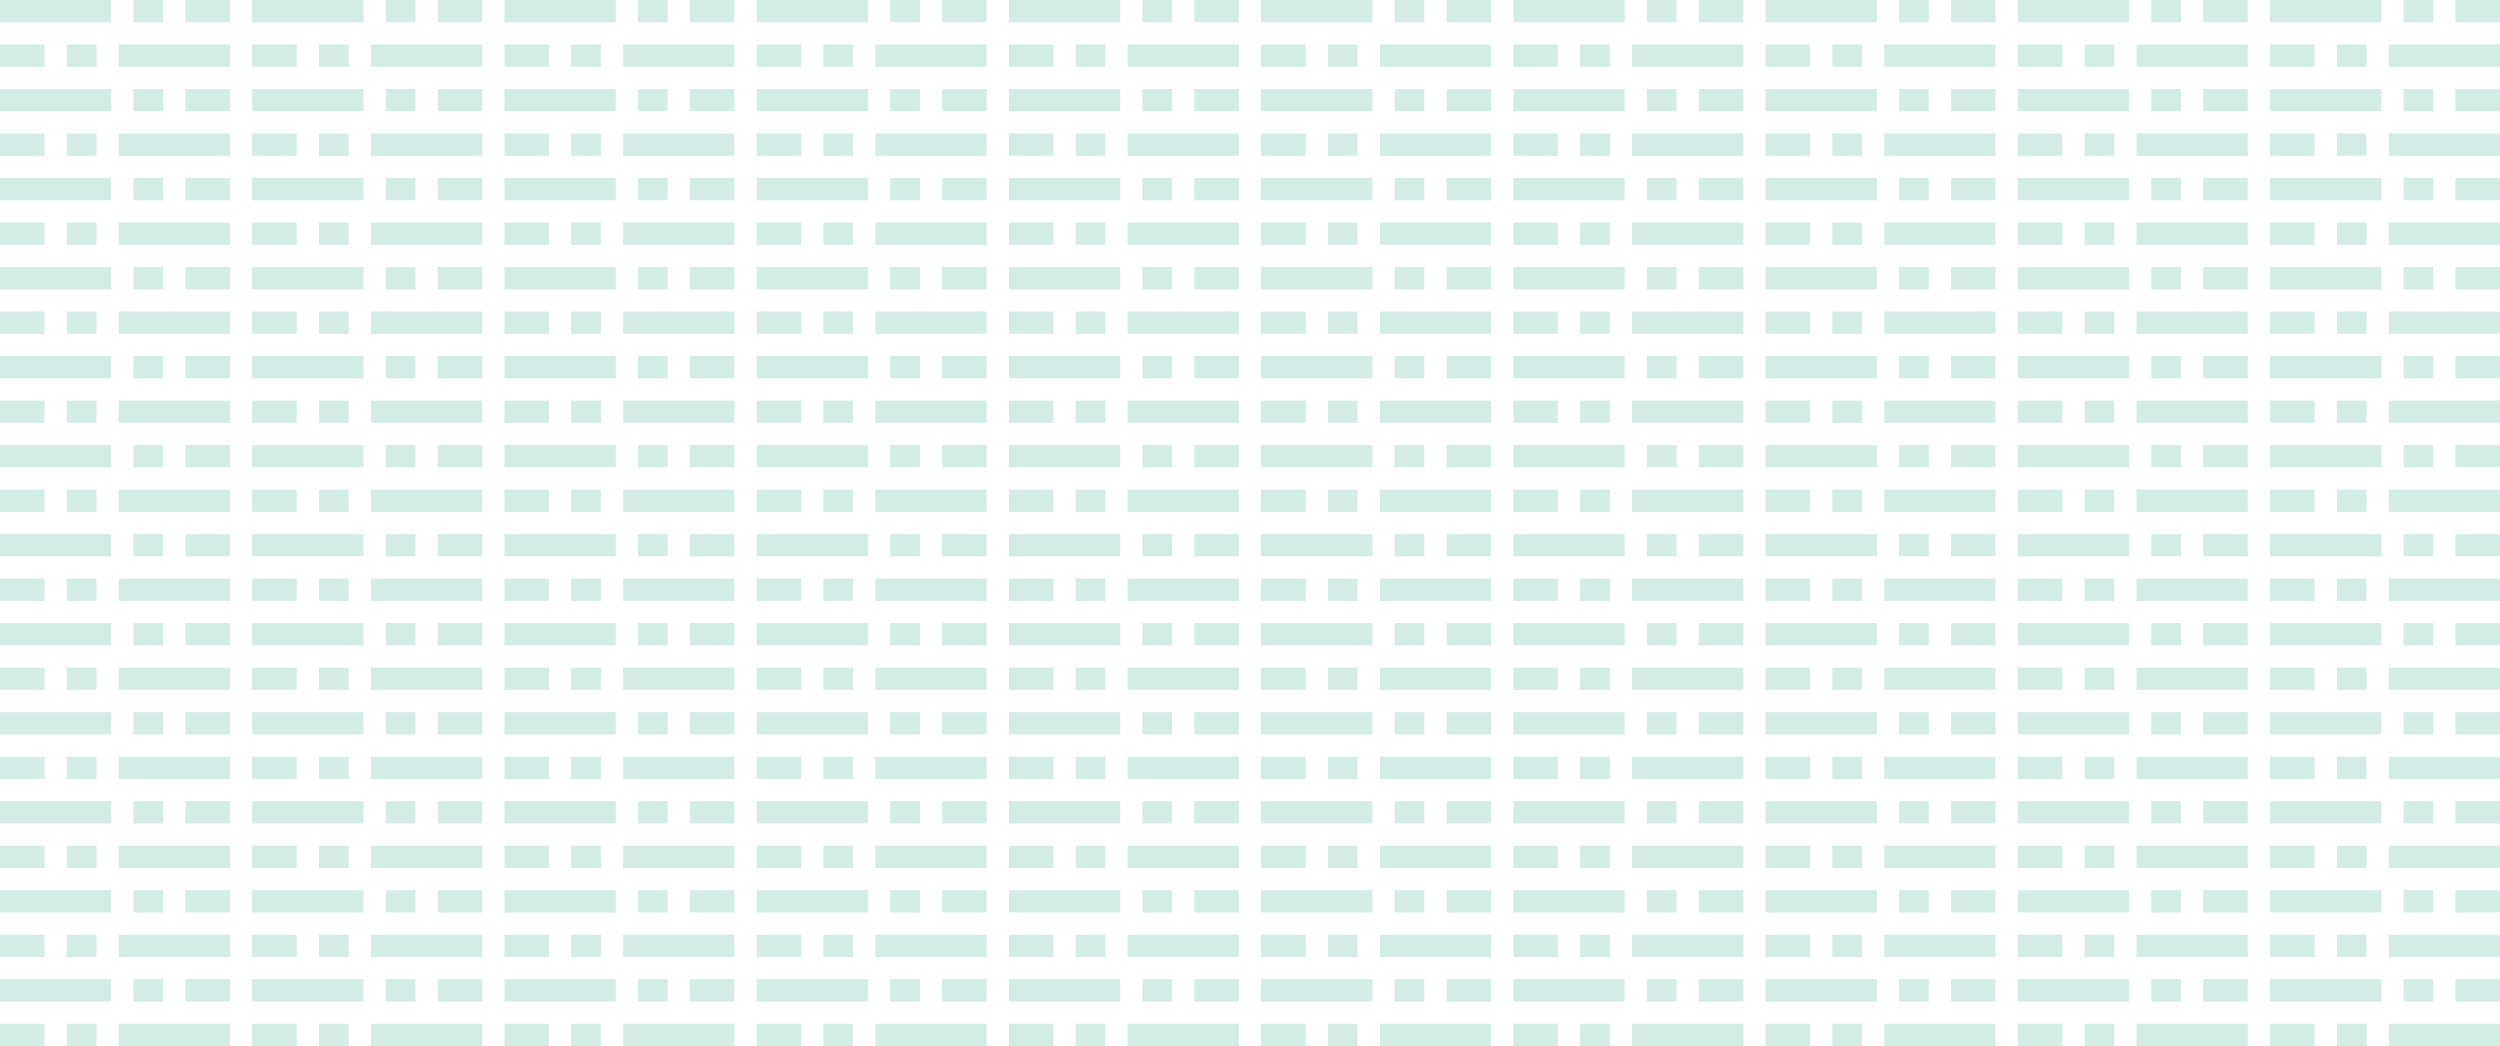 <svg width="674" height="282" viewBox="0 0 674 282" fill="none" xmlns="http://www.w3.org/2000/svg">
<rect width="30" height="6" fill="#23A384" fill-opacity="0.2"/>
<rect x="68" width="30" height="6" fill="#23A384" fill-opacity="0.2"/>
<rect x="136" width="30" height="6" fill="#23A384" fill-opacity="0.2"/>
<rect x="204" width="30" height="6" fill="#23A384" fill-opacity="0.2"/>
<rect x="272" width="30" height="6" fill="#23A384" fill-opacity="0.2"/>
<rect x="340" width="30" height="6" fill="#23A384" fill-opacity="0.2"/>
<rect x="408" width="30" height="6" fill="#23A384" fill-opacity="0.2"/>
<rect x="476" width="30" height="6" fill="#23A384" fill-opacity="0.2"/>
<rect x="544" width="30" height="6" fill="#23A384" fill-opacity="0.2"/>
<rect x="612" width="30" height="6" fill="#23A384" fill-opacity="0.2"/>
<rect x="36" width="8" height="6" fill="#23A384" fill-opacity="0.2"/>
<rect x="104" width="8" height="6" fill="#23A384" fill-opacity="0.2"/>
<rect x="172" width="8" height="6" fill="#23A384" fill-opacity="0.2"/>
<rect x="240" width="8" height="6" fill="#23A384" fill-opacity="0.2"/>
<rect x="308" width="8" height="6" fill="#23A384" fill-opacity="0.2"/>
<rect x="376" width="8" height="6" fill="#23A384" fill-opacity="0.2"/>
<rect x="444" width="8" height="6" fill="#23A384" fill-opacity="0.2"/>
<rect x="512" width="8" height="6" fill="#23A384" fill-opacity="0.2"/>
<rect x="580" width="8" height="6" fill="#23A384" fill-opacity="0.2"/>
<rect x="648" width="8" height="6" fill="#23A384" fill-opacity="0.2"/>
<rect x="50" width="12" height="6" fill="#23A384" fill-opacity="0.2"/>
<rect x="118" width="12" height="6" fill="#23A384" fill-opacity="0.2"/>
<rect x="186" width="12" height="6" fill="#23A384" fill-opacity="0.2"/>
<rect x="254" width="12" height="6" fill="#23A384" fill-opacity="0.2"/>
<rect x="322" width="12" height="6" fill="#23A384" fill-opacity="0.2"/>
<rect x="390" width="12" height="6" fill="#23A384" fill-opacity="0.2"/>
<rect x="458" width="12" height="6" fill="#23A384" fill-opacity="0.2"/>
<rect x="526" width="12" height="6" fill="#23A384" fill-opacity="0.2"/>
<rect x="594" width="12" height="6" fill="#23A384" fill-opacity="0.2"/>
<rect x="662" width="12" height="6" fill="#23A384" fill-opacity="0.2"/>
<rect y="24" width="30" height="6" fill="#23A384" fill-opacity="0.2"/>
<rect x="68" y="24" width="30" height="6" fill="#23A384" fill-opacity="0.2"/>
<rect x="136" y="24" width="30" height="6" fill="#23A384" fill-opacity="0.2"/>
<rect x="204" y="24" width="30" height="6" fill="#23A384" fill-opacity="0.2"/>
<rect x="272" y="24" width="30" height="6" fill="#23A384" fill-opacity="0.2"/>
<rect x="340" y="24" width="30" height="6" fill="#23A384" fill-opacity="0.2"/>
<rect x="408" y="24" width="30" height="6" fill="#23A384" fill-opacity="0.2"/>
<rect x="476" y="24" width="30" height="6" fill="#23A384" fill-opacity="0.2"/>
<rect x="544" y="24" width="30" height="6" fill="#23A384" fill-opacity="0.2"/>
<rect x="612" y="24" width="30" height="6" fill="#23A384" fill-opacity="0.2"/>
<rect x="36" y="24" width="8" height="6" fill="#23A384" fill-opacity="0.2"/>
<rect x="104" y="24" width="8" height="6" fill="#23A384" fill-opacity="0.2"/>
<rect x="172" y="24" width="8" height="6" fill="#23A384" fill-opacity="0.2"/>
<rect x="240" y="24" width="8" height="6" fill="#23A384" fill-opacity="0.2"/>
<rect x="308" y="24" width="8" height="6" fill="#23A384" fill-opacity="0.2"/>
<rect x="376" y="24" width="8" height="6" fill="#23A384" fill-opacity="0.2"/>
<rect x="444" y="24" width="8" height="6" fill="#23A384" fill-opacity="0.2"/>
<rect x="512" y="24" width="8" height="6" fill="#23A384" fill-opacity="0.2"/>
<rect x="580" y="24" width="8" height="6" fill="#23A384" fill-opacity="0.2"/>
<rect x="648" y="24" width="8" height="6" fill="#23A384" fill-opacity="0.2"/>
<rect x="50" y="24" width="12" height="6" fill="#23A384" fill-opacity="0.2"/>
<rect x="118" y="24" width="12" height="6" fill="#23A384" fill-opacity="0.2"/>
<rect x="186" y="24" width="12" height="6" fill="#23A384" fill-opacity="0.2"/>
<rect x="254" y="24" width="12" height="6" fill="#23A384" fill-opacity="0.2"/>
<rect x="322" y="24" width="12" height="6" fill="#23A384" fill-opacity="0.2"/>
<rect x="390" y="24" width="12" height="6" fill="#23A384" fill-opacity="0.2"/>
<rect x="458" y="24" width="12" height="6" fill="#23A384" fill-opacity="0.2"/>
<rect x="526" y="24" width="12" height="6" fill="#23A384" fill-opacity="0.2"/>
<rect x="594" y="24" width="12" height="6" fill="#23A384" fill-opacity="0.2"/>
<rect x="662" y="24" width="12" height="6" fill="#23A384" fill-opacity="0.2"/>
<rect y="48" width="30" height="6" fill="#23A384" fill-opacity="0.2"/>
<rect x="68" y="48" width="30" height="6" fill="#23A384" fill-opacity="0.2"/>
<rect x="136" y="48" width="30" height="6" fill="#23A384" fill-opacity="0.2"/>
<rect x="204" y="48" width="30" height="6" fill="#23A384" fill-opacity="0.2"/>
<rect x="272" y="48" width="30" height="6" fill="#23A384" fill-opacity="0.2"/>
<rect x="340" y="48" width="30" height="6" fill="#23A384" fill-opacity="0.2"/>
<rect x="408" y="48" width="30" height="6" fill="#23A384" fill-opacity="0.2"/>
<rect x="476" y="48" width="30" height="6" fill="#23A384" fill-opacity="0.2"/>
<rect x="544" y="48" width="30" height="6" fill="#23A384" fill-opacity="0.2"/>
<rect x="612" y="48" width="30" height="6" fill="#23A384" fill-opacity="0.2"/>
<rect x="36" y="48" width="8" height="6" fill="#23A384" fill-opacity="0.2"/>
<rect x="104" y="48" width="8" height="6" fill="#23A384" fill-opacity="0.2"/>
<rect x="172" y="48" width="8" height="6" fill="#23A384" fill-opacity="0.2"/>
<rect x="240" y="48" width="8" height="6" fill="#23A384" fill-opacity="0.2"/>
<rect x="308" y="48" width="8" height="6" fill="#23A384" fill-opacity="0.2"/>
<rect x="376" y="48" width="8" height="6" fill="#23A384" fill-opacity="0.2"/>
<rect x="444" y="48" width="8" height="6" fill="#23A384" fill-opacity="0.2"/>
<rect x="512" y="48" width="8" height="6" fill="#23A384" fill-opacity="0.2"/>
<rect x="580" y="48" width="8" height="6" fill="#23A384" fill-opacity="0.2"/>
<rect x="648" y="48" width="8" height="6" fill="#23A384" fill-opacity="0.2"/>
<rect x="50" y="48" width="12" height="6" fill="#23A384" fill-opacity="0.2"/>
<rect x="118" y="48" width="12" height="6" fill="#23A384" fill-opacity="0.2"/>
<rect x="186" y="48" width="12" height="6" fill="#23A384" fill-opacity="0.2"/>
<rect x="254" y="48" width="12" height="6" fill="#23A384" fill-opacity="0.2"/>
<rect x="322" y="48" width="12" height="6" fill="#23A384" fill-opacity="0.2"/>
<rect x="390" y="48" width="12" height="6" fill="#23A384" fill-opacity="0.2"/>
<rect x="458" y="48" width="12" height="6" fill="#23A384" fill-opacity="0.2"/>
<rect x="526" y="48" width="12" height="6" fill="#23A384" fill-opacity="0.2"/>
<rect x="594" y="48" width="12" height="6" fill="#23A384" fill-opacity="0.2"/>
<rect x="662" y="48" width="12" height="6" fill="#23A384" fill-opacity="0.2"/>
<rect y="72" width="30" height="6" fill="#23A384" fill-opacity="0.2"/>
<rect x="68" y="72" width="30" height="6" fill="#23A384" fill-opacity="0.2"/>
<rect x="136" y="72" width="30" height="6" fill="#23A384" fill-opacity="0.2"/>
<rect x="204" y="72" width="30" height="6" fill="#23A384" fill-opacity="0.2"/>
<rect x="272" y="72" width="30" height="6" fill="#23A384" fill-opacity="0.2"/>
<rect x="340" y="72" width="30" height="6" fill="#23A384" fill-opacity="0.2"/>
<rect x="408" y="72" width="30" height="6" fill="#23A384" fill-opacity="0.2"/>
<rect x="476" y="72" width="30" height="6" fill="#23A384" fill-opacity="0.2"/>
<rect x="544" y="72" width="30" height="6" fill="#23A384" fill-opacity="0.2"/>
<rect x="612" y="72" width="30" height="6" fill="#23A384" fill-opacity="0.2"/>
<rect x="36" y="72" width="8" height="6" fill="#23A384" fill-opacity="0.2"/>
<rect x="104" y="72" width="8" height="6" fill="#23A384" fill-opacity="0.2"/>
<rect x="172" y="72" width="8" height="6" fill="#23A384" fill-opacity="0.2"/>
<rect x="240" y="72" width="8" height="6" fill="#23A384" fill-opacity="0.2"/>
<rect x="308" y="72" width="8" height="6" fill="#23A384" fill-opacity="0.2"/>
<rect x="376" y="72" width="8" height="6" fill="#23A384" fill-opacity="0.2"/>
<rect x="444" y="72" width="8" height="6" fill="#23A384" fill-opacity="0.2"/>
<rect x="512" y="72" width="8" height="6" fill="#23A384" fill-opacity="0.2"/>
<rect x="580" y="72" width="8" height="6" fill="#23A384" fill-opacity="0.2"/>
<rect x="648" y="72" width="8" height="6" fill="#23A384" fill-opacity="0.2"/>
<rect x="50" y="72" width="12" height="6" fill="#23A384" fill-opacity="0.2"/>
<rect x="118" y="72" width="12" height="6" fill="#23A384" fill-opacity="0.2"/>
<rect x="186" y="72" width="12" height="6" fill="#23A384" fill-opacity="0.2"/>
<rect x="254" y="72" width="12" height="6" fill="#23A384" fill-opacity="0.2"/>
<rect x="322" y="72" width="12" height="6" fill="#23A384" fill-opacity="0.2"/>
<rect x="390" y="72" width="12" height="6" fill="#23A384" fill-opacity="0.2"/>
<rect x="458" y="72" width="12" height="6" fill="#23A384" fill-opacity="0.2"/>
<rect x="526" y="72" width="12" height="6" fill="#23A384" fill-opacity="0.2"/>
<rect x="594" y="72" width="12" height="6" fill="#23A384" fill-opacity="0.2"/>
<rect x="662" y="72" width="12" height="6" fill="#23A384" fill-opacity="0.2"/>
<rect y="96" width="30" height="6" fill="#23A384" fill-opacity="0.2"/>
<rect x="68" y="96" width="30" height="6" fill="#23A384" fill-opacity="0.2"/>
<rect x="136" y="96" width="30" height="6" fill="#23A384" fill-opacity="0.2"/>
<rect x="204" y="96" width="30" height="6" fill="#23A384" fill-opacity="0.2"/>
<rect x="272" y="96" width="30" height="6" fill="#23A384" fill-opacity="0.2"/>
<rect x="340" y="96" width="30" height="6" fill="#23A384" fill-opacity="0.2"/>
<rect x="408" y="96" width="30" height="6" fill="#23A384" fill-opacity="0.2"/>
<rect x="476" y="96" width="30" height="6" fill="#23A384" fill-opacity="0.2"/>
<rect x="544" y="96" width="30" height="6" fill="#23A384" fill-opacity="0.2"/>
<rect x="612" y="96" width="30" height="6" fill="#23A384" fill-opacity="0.2"/>
<rect x="36" y="96" width="8" height="6" fill="#23A384" fill-opacity="0.2"/>
<rect x="104" y="96" width="8" height="6" fill="#23A384" fill-opacity="0.2"/>
<rect x="172" y="96" width="8" height="6" fill="#23A384" fill-opacity="0.2"/>
<rect x="240" y="96" width="8" height="6" fill="#23A384" fill-opacity="0.2"/>
<rect x="308" y="96" width="8" height="6" fill="#23A384" fill-opacity="0.2"/>
<rect x="376" y="96" width="8" height="6" fill="#23A384" fill-opacity="0.2"/>
<rect x="444" y="96" width="8" height="6" fill="#23A384" fill-opacity="0.2"/>
<rect x="512" y="96" width="8" height="6" fill="#23A384" fill-opacity="0.2"/>
<rect x="580" y="96" width="8" height="6" fill="#23A384" fill-opacity="0.2"/>
<rect x="648" y="96" width="8" height="6" fill="#23A384" fill-opacity="0.2"/>
<rect x="50" y="96" width="12" height="6" fill="#23A384" fill-opacity="0.2"/>
<rect x="118" y="96" width="12" height="6" fill="#23A384" fill-opacity="0.2"/>
<rect x="186" y="96" width="12" height="6" fill="#23A384" fill-opacity="0.2"/>
<rect x="254" y="96" width="12" height="6" fill="#23A384" fill-opacity="0.2"/>
<rect x="322" y="96" width="12" height="6" fill="#23A384" fill-opacity="0.2"/>
<rect x="390" y="96" width="12" height="6" fill="#23A384" fill-opacity="0.2"/>
<rect x="458" y="96" width="12" height="6" fill="#23A384" fill-opacity="0.2"/>
<rect x="526" y="96" width="12" height="6" fill="#23A384" fill-opacity="0.2"/>
<rect x="594" y="96" width="12" height="6" fill="#23A384" fill-opacity="0.2"/>
<rect x="662" y="96" width="12" height="6" fill="#23A384" fill-opacity="0.2"/>
<rect y="120" width="30" height="6" fill="#23A384" fill-opacity="0.2"/>
<rect x="68" y="120" width="30" height="6" fill="#23A384" fill-opacity="0.2"/>
<rect x="136" y="120" width="30" height="6" fill="#23A384" fill-opacity="0.2"/>
<rect x="204" y="120" width="30" height="6" fill="#23A384" fill-opacity="0.2"/>
<rect x="272" y="120" width="30" height="6" fill="#23A384" fill-opacity="0.2"/>
<rect x="340" y="120" width="30" height="6" fill="#23A384" fill-opacity="0.2"/>
<rect x="408" y="120" width="30" height="6" fill="#23A384" fill-opacity="0.2"/>
<rect x="476" y="120" width="30" height="6" fill="#23A384" fill-opacity="0.2"/>
<rect x="544" y="120" width="30" height="6" fill="#23A384" fill-opacity="0.2"/>
<rect x="612" y="120" width="30" height="6" fill="#23A384" fill-opacity="0.2"/>
<rect x="36" y="120" width="8" height="6" fill="#23A384" fill-opacity="0.2"/>
<rect x="104" y="120" width="8" height="6" fill="#23A384" fill-opacity="0.2"/>
<rect x="172" y="120" width="8" height="6" fill="#23A384" fill-opacity="0.2"/>
<rect x="240" y="120" width="8" height="6" fill="#23A384" fill-opacity="0.2"/>
<rect x="308" y="120" width="8" height="6" fill="#23A384" fill-opacity="0.2"/>
<rect x="376" y="120" width="8" height="6" fill="#23A384" fill-opacity="0.2"/>
<rect x="444" y="120" width="8" height="6" fill="#23A384" fill-opacity="0.2"/>
<rect x="512" y="120" width="8" height="6" fill="#23A384" fill-opacity="0.2"/>
<rect x="580" y="120" width="8" height="6" fill="#23A384" fill-opacity="0.2"/>
<rect x="648" y="120" width="8" height="6" fill="#23A384" fill-opacity="0.2"/>
<rect x="50" y="120" width="12" height="6" fill="#23A384" fill-opacity="0.2"/>
<rect x="118" y="120" width="12" height="6" fill="#23A384" fill-opacity="0.2"/>
<rect x="186" y="120" width="12" height="6" fill="#23A384" fill-opacity="0.2"/>
<rect x="254" y="120" width="12" height="6" fill="#23A384" fill-opacity="0.2"/>
<rect x="322" y="120" width="12" height="6" fill="#23A384" fill-opacity="0.2"/>
<rect x="390" y="120" width="12" height="6" fill="#23A384" fill-opacity="0.2"/>
<rect x="458" y="120" width="12" height="6" fill="#23A384" fill-opacity="0.2"/>
<rect x="526" y="120" width="12" height="6" fill="#23A384" fill-opacity="0.2"/>
<rect x="594" y="120" width="12" height="6" fill="#23A384" fill-opacity="0.2"/>
<rect x="662" y="120" width="12" height="6" fill="#23A384" fill-opacity="0.2"/>
<rect y="144" width="30" height="6" fill="#23A384" fill-opacity="0.2"/>
<rect x="68" y="144" width="30" height="6" fill="#23A384" fill-opacity="0.2"/>
<rect x="136" y="144" width="30" height="6" fill="#23A384" fill-opacity="0.2"/>
<rect x="204" y="144" width="30" height="6" fill="#23A384" fill-opacity="0.2"/>
<rect x="272" y="144" width="30" height="6" fill="#23A384" fill-opacity="0.2"/>
<rect x="340" y="144" width="30" height="6" fill="#23A384" fill-opacity="0.2"/>
<rect x="408" y="144" width="30" height="6" fill="#23A384" fill-opacity="0.2"/>
<rect x="476" y="144" width="30" height="6" fill="#23A384" fill-opacity="0.2"/>
<rect x="544" y="144" width="30" height="6" fill="#23A384" fill-opacity="0.2"/>
<rect x="612" y="144" width="30" height="6" fill="#23A384" fill-opacity="0.2"/>
<rect x="36" y="144" width="8" height="6" fill="#23A384" fill-opacity="0.2"/>
<rect x="104" y="144" width="8" height="6" fill="#23A384" fill-opacity="0.2"/>
<rect x="172" y="144" width="8" height="6" fill="#23A384" fill-opacity="0.2"/>
<rect x="240" y="144" width="8" height="6" fill="#23A384" fill-opacity="0.2"/>
<rect x="308" y="144" width="8" height="6" fill="#23A384" fill-opacity="0.2"/>
<rect x="376" y="144" width="8" height="6" fill="#23A384" fill-opacity="0.2"/>
<rect x="444" y="144" width="8" height="6" fill="#23A384" fill-opacity="0.2"/>
<rect x="512" y="144" width="8" height="6" fill="#23A384" fill-opacity="0.2"/>
<rect x="580" y="144" width="8" height="6" fill="#23A384" fill-opacity="0.2"/>
<rect x="648" y="144" width="8" height="6" fill="#23A384" fill-opacity="0.2"/>
<rect x="50" y="144" width="12" height="6" fill="#23A384" fill-opacity="0.2"/>
<rect x="118" y="144" width="12" height="6" fill="#23A384" fill-opacity="0.2"/>
<rect x="186" y="144" width="12" height="6" fill="#23A384" fill-opacity="0.2"/>
<rect x="254" y="144" width="12" height="6" fill="#23A384" fill-opacity="0.2"/>
<rect x="322" y="144" width="12" height="6" fill="#23A384" fill-opacity="0.2"/>
<rect x="390" y="144" width="12" height="6" fill="#23A384" fill-opacity="0.2"/>
<rect x="458" y="144" width="12" height="6" fill="#23A384" fill-opacity="0.2"/>
<rect x="526" y="144" width="12" height="6" fill="#23A384" fill-opacity="0.2"/>
<rect x="594" y="144" width="12" height="6" fill="#23A384" fill-opacity="0.2"/>
<rect x="662" y="144" width="12" height="6" fill="#23A384" fill-opacity="0.2"/>
<rect y="168" width="30" height="6" fill="#23A384" fill-opacity="0.2"/>
<rect x="68" y="168" width="30" height="6" fill="#23A384" fill-opacity="0.2"/>
<rect x="136" y="168" width="30" height="6" fill="#23A384" fill-opacity="0.2"/>
<rect x="204" y="168" width="30" height="6" fill="#23A384" fill-opacity="0.2"/>
<rect x="272" y="168" width="30" height="6" fill="#23A384" fill-opacity="0.2"/>
<rect x="340" y="168" width="30" height="6" fill="#23A384" fill-opacity="0.2"/>
<rect x="408" y="168" width="30" height="6" fill="#23A384" fill-opacity="0.2"/>
<rect x="476" y="168" width="30" height="6" fill="#23A384" fill-opacity="0.2"/>
<rect x="544" y="168" width="30" height="6" fill="#23A384" fill-opacity="0.2"/>
<rect x="612" y="168" width="30" height="6" fill="#23A384" fill-opacity="0.2"/>
<rect x="36" y="168" width="8" height="6" fill="#23A384" fill-opacity="0.2"/>
<rect x="104" y="168" width="8" height="6" fill="#23A384" fill-opacity="0.2"/>
<rect x="172" y="168" width="8" height="6" fill="#23A384" fill-opacity="0.2"/>
<rect x="240" y="168" width="8" height="6" fill="#23A384" fill-opacity="0.2"/>
<rect x="308" y="168" width="8" height="6" fill="#23A384" fill-opacity="0.2"/>
<rect x="376" y="168" width="8" height="6" fill="#23A384" fill-opacity="0.2"/>
<rect x="444" y="168" width="8" height="6" fill="#23A384" fill-opacity="0.2"/>
<rect x="512" y="168" width="8" height="6" fill="#23A384" fill-opacity="0.2"/>
<rect x="580" y="168" width="8" height="6" fill="#23A384" fill-opacity="0.2"/>
<rect x="648" y="168" width="8" height="6" fill="#23A384" fill-opacity="0.2"/>
<rect x="50" y="168" width="12" height="6" fill="#23A384" fill-opacity="0.2"/>
<rect x="118" y="168" width="12" height="6" fill="#23A384" fill-opacity="0.2"/>
<rect x="186" y="168" width="12" height="6" fill="#23A384" fill-opacity="0.2"/>
<rect x="254" y="168" width="12" height="6" fill="#23A384" fill-opacity="0.2"/>
<rect x="322" y="168" width="12" height="6" fill="#23A384" fill-opacity="0.2"/>
<rect x="390" y="168" width="12" height="6" fill="#23A384" fill-opacity="0.2"/>
<rect x="458" y="168" width="12" height="6" fill="#23A384" fill-opacity="0.2"/>
<rect x="526" y="168" width="12" height="6" fill="#23A384" fill-opacity="0.2"/>
<rect x="594" y="168" width="12" height="6" fill="#23A384" fill-opacity="0.2"/>
<rect x="662" y="168" width="12" height="6" fill="#23A384" fill-opacity="0.2"/>
<rect y="192" width="30" height="6" fill="#23A384" fill-opacity="0.2"/>
<rect x="68" y="192" width="30" height="6" fill="#23A384" fill-opacity="0.2"/>
<rect x="136" y="192" width="30" height="6" fill="#23A384" fill-opacity="0.2"/>
<rect x="204" y="192" width="30" height="6" fill="#23A384" fill-opacity="0.2"/>
<rect x="272" y="192" width="30" height="6" fill="#23A384" fill-opacity="0.2"/>
<rect x="340" y="192" width="30" height="6" fill="#23A384" fill-opacity="0.2"/>
<rect x="408" y="192" width="30" height="6" fill="#23A384" fill-opacity="0.2"/>
<rect x="476" y="192" width="30" height="6" fill="#23A384" fill-opacity="0.2"/>
<rect x="544" y="192" width="30" height="6" fill="#23A384" fill-opacity="0.2"/>
<rect x="612" y="192" width="30" height="6" fill="#23A384" fill-opacity="0.2"/>
<rect x="36" y="192" width="8" height="6" fill="#23A384" fill-opacity="0.2"/>
<rect x="104" y="192" width="8" height="6" fill="#23A384" fill-opacity="0.2"/>
<rect x="172" y="192" width="8" height="6" fill="#23A384" fill-opacity="0.2"/>
<rect x="240" y="192" width="8" height="6" fill="#23A384" fill-opacity="0.2"/>
<rect x="308" y="192" width="8" height="6" fill="#23A384" fill-opacity="0.2"/>
<rect x="376" y="192" width="8" height="6" fill="#23A384" fill-opacity="0.2"/>
<rect x="444" y="192" width="8" height="6" fill="#23A384" fill-opacity="0.2"/>
<rect x="512" y="192" width="8" height="6" fill="#23A384" fill-opacity="0.2"/>
<rect x="580" y="192" width="8" height="6" fill="#23A384" fill-opacity="0.2"/>
<rect x="648" y="192" width="8" height="6" fill="#23A384" fill-opacity="0.2"/>
<rect x="50" y="192" width="12" height="6" fill="#23A384" fill-opacity="0.2"/>
<rect x="118" y="192" width="12" height="6" fill="#23A384" fill-opacity="0.2"/>
<rect x="186" y="192" width="12" height="6" fill="#23A384" fill-opacity="0.2"/>
<rect x="254" y="192" width="12" height="6" fill="#23A384" fill-opacity="0.2"/>
<rect x="322" y="192" width="12" height="6" fill="#23A384" fill-opacity="0.2"/>
<rect x="390" y="192" width="12" height="6" fill="#23A384" fill-opacity="0.2"/>
<rect x="458" y="192" width="12" height="6" fill="#23A384" fill-opacity="0.2"/>
<rect x="526" y="192" width="12" height="6" fill="#23A384" fill-opacity="0.2"/>
<rect x="594" y="192" width="12" height="6" fill="#23A384" fill-opacity="0.2"/>
<rect x="662" y="192" width="12" height="6" fill="#23A384" fill-opacity="0.2"/>
<rect y="216" width="30" height="6" fill="#23A384" fill-opacity="0.2"/>
<rect x="68" y="216" width="30" height="6" fill="#23A384" fill-opacity="0.2"/>
<rect x="136" y="216" width="30" height="6" fill="#23A384" fill-opacity="0.2"/>
<rect x="204" y="216" width="30" height="6" fill="#23A384" fill-opacity="0.2"/>
<rect x="272" y="216" width="30" height="6" fill="#23A384" fill-opacity="0.2"/>
<rect x="340" y="216" width="30" height="6" fill="#23A384" fill-opacity="0.2"/>
<rect x="408" y="216" width="30" height="6" fill="#23A384" fill-opacity="0.2"/>
<rect x="476" y="216" width="30" height="6" fill="#23A384" fill-opacity="0.2"/>
<rect x="544" y="216" width="30" height="6" fill="#23A384" fill-opacity="0.2"/>
<rect x="612" y="216" width="30" height="6" fill="#23A384" fill-opacity="0.2"/>
<rect x="36" y="216" width="8" height="6" fill="#23A384" fill-opacity="0.2"/>
<rect x="104" y="216" width="8" height="6" fill="#23A384" fill-opacity="0.2"/>
<rect x="172" y="216" width="8" height="6" fill="#23A384" fill-opacity="0.2"/>
<rect x="240" y="216" width="8" height="6" fill="#23A384" fill-opacity="0.2"/>
<rect x="308" y="216" width="8" height="6" fill="#23A384" fill-opacity="0.2"/>
<rect x="376" y="216" width="8" height="6" fill="#23A384" fill-opacity="0.2"/>
<rect x="444" y="216" width="8" height="6" fill="#23A384" fill-opacity="0.2"/>
<rect x="512" y="216" width="8" height="6" fill="#23A384" fill-opacity="0.2"/>
<rect x="580" y="216" width="8" height="6" fill="#23A384" fill-opacity="0.2"/>
<rect x="648" y="216" width="8" height="6" fill="#23A384" fill-opacity="0.2"/>
<rect x="50" y="216" width="12" height="6" fill="#23A384" fill-opacity="0.2"/>
<rect x="118" y="216" width="12" height="6" fill="#23A384" fill-opacity="0.2"/>
<rect x="186" y="216" width="12" height="6" fill="#23A384" fill-opacity="0.2"/>
<rect x="254" y="216" width="12" height="6" fill="#23A384" fill-opacity="0.2"/>
<rect x="322" y="216" width="12" height="6" fill="#23A384" fill-opacity="0.2"/>
<rect x="390" y="216" width="12" height="6" fill="#23A384" fill-opacity="0.2"/>
<rect x="458" y="216" width="12" height="6" fill="#23A384" fill-opacity="0.2"/>
<rect x="526" y="216" width="12" height="6" fill="#23A384" fill-opacity="0.2"/>
<rect x="594" y="216" width="12" height="6" fill="#23A384" fill-opacity="0.2"/>
<rect x="662" y="216" width="12" height="6" fill="#23A384" fill-opacity="0.2"/>
<rect y="240" width="30" height="6" fill="#23A384" fill-opacity="0.2"/>
<rect x="68" y="240" width="30" height="6" fill="#23A384" fill-opacity="0.2"/>
<rect x="136" y="240" width="30" height="6" fill="#23A384" fill-opacity="0.2"/>
<rect x="204" y="240" width="30" height="6" fill="#23A384" fill-opacity="0.2"/>
<rect x="272" y="240" width="30" height="6" fill="#23A384" fill-opacity="0.2"/>
<rect x="340" y="240" width="30" height="6" fill="#23A384" fill-opacity="0.2"/>
<rect x="408" y="240" width="30" height="6" fill="#23A384" fill-opacity="0.2"/>
<rect x="476" y="240" width="30" height="6" fill="#23A384" fill-opacity="0.2"/>
<rect x="544" y="240" width="30" height="6" fill="#23A384" fill-opacity="0.2"/>
<rect x="612" y="240" width="30" height="6" fill="#23A384" fill-opacity="0.2"/>
<rect x="36" y="240" width="8" height="6" fill="#23A384" fill-opacity="0.2"/>
<rect x="104" y="240" width="8" height="6" fill="#23A384" fill-opacity="0.2"/>
<rect x="172" y="240" width="8" height="6" fill="#23A384" fill-opacity="0.2"/>
<rect x="240" y="240" width="8" height="6" fill="#23A384" fill-opacity="0.2"/>
<rect x="308" y="240" width="8" height="6" fill="#23A384" fill-opacity="0.2"/>
<rect x="376" y="240" width="8" height="6" fill="#23A384" fill-opacity="0.2"/>
<rect x="444" y="240" width="8" height="6" fill="#23A384" fill-opacity="0.2"/>
<rect x="512" y="240" width="8" height="6" fill="#23A384" fill-opacity="0.2"/>
<rect x="580" y="240" width="8" height="6" fill="#23A384" fill-opacity="0.2"/>
<rect x="648" y="240" width="8" height="6" fill="#23A384" fill-opacity="0.2"/>
<rect x="50" y="240" width="12" height="6" fill="#23A384" fill-opacity="0.2"/>
<rect x="118" y="240" width="12" height="6" fill="#23A384" fill-opacity="0.2"/>
<rect x="186" y="240" width="12" height="6" fill="#23A384" fill-opacity="0.2"/>
<rect x="254" y="240" width="12" height="6" fill="#23A384" fill-opacity="0.2"/>
<rect x="322" y="240" width="12" height="6" fill="#23A384" fill-opacity="0.2"/>
<rect x="390" y="240" width="12" height="6" fill="#23A384" fill-opacity="0.2"/>
<rect x="458" y="240" width="12" height="6" fill="#23A384" fill-opacity="0.2"/>
<rect x="526" y="240" width="12" height="6" fill="#23A384" fill-opacity="0.2"/>
<rect x="594" y="240" width="12" height="6" fill="#23A384" fill-opacity="0.2"/>
<rect x="662" y="240" width="12" height="6" fill="#23A384" fill-opacity="0.2"/>
<rect y="264" width="30" height="6" fill="#23A384" fill-opacity="0.2"/>
<rect x="68" y="264" width="30" height="6" fill="#23A384" fill-opacity="0.2"/>
<rect x="136" y="264" width="30" height="6" fill="#23A384" fill-opacity="0.2"/>
<rect x="204" y="264" width="30" height="6" fill="#23A384" fill-opacity="0.2"/>
<rect x="272" y="264" width="30" height="6" fill="#23A384" fill-opacity="0.2"/>
<rect x="340" y="264" width="30" height="6" fill="#23A384" fill-opacity="0.2"/>
<rect x="408" y="264" width="30" height="6" fill="#23A384" fill-opacity="0.2"/>
<rect x="476" y="264" width="30" height="6" fill="#23A384" fill-opacity="0.2"/>
<rect x="544" y="264" width="30" height="6" fill="#23A384" fill-opacity="0.2"/>
<rect x="612" y="264" width="30" height="6" fill="#23A384" fill-opacity="0.2"/>
<rect x="36" y="264" width="8" height="6" fill="#23A384" fill-opacity="0.2"/>
<rect x="104" y="264" width="8" height="6" fill="#23A384" fill-opacity="0.2"/>
<rect x="172" y="264" width="8" height="6" fill="#23A384" fill-opacity="0.2"/>
<rect x="240" y="264" width="8" height="6" fill="#23A384" fill-opacity="0.2"/>
<rect x="308" y="264" width="8" height="6" fill="#23A384" fill-opacity="0.2"/>
<rect x="376" y="264" width="8" height="6" fill="#23A384" fill-opacity="0.2"/>
<rect x="444" y="264" width="8" height="6" fill="#23A384" fill-opacity="0.2"/>
<rect x="512" y="264" width="8" height="6" fill="#23A384" fill-opacity="0.2"/>
<rect x="580" y="264" width="8" height="6" fill="#23A384" fill-opacity="0.2"/>
<rect x="648" y="264" width="8" height="6" fill="#23A384" fill-opacity="0.2"/>
<rect x="50" y="264" width="12" height="6" fill="#23A384" fill-opacity="0.2"/>
<rect x="118" y="264" width="12" height="6" fill="#23A384" fill-opacity="0.2"/>
<rect x="186" y="264" width="12" height="6" fill="#23A384" fill-opacity="0.2"/>
<rect x="254" y="264" width="12" height="6" fill="#23A384" fill-opacity="0.2"/>
<rect x="322" y="264" width="12" height="6" fill="#23A384" fill-opacity="0.2"/>
<rect x="390" y="264" width="12" height="6" fill="#23A384" fill-opacity="0.2"/>
<rect x="458" y="264" width="12" height="6" fill="#23A384" fill-opacity="0.2"/>
<rect x="526" y="264" width="12" height="6" fill="#23A384" fill-opacity="0.2"/>
<rect x="594" y="264" width="12" height="6" fill="#23A384" fill-opacity="0.2"/>
<rect x="662" y="264" width="12" height="6" fill="#23A384" fill-opacity="0.2"/>
<rect x="674" y="18" width="30" height="6" transform="rotate(180 674 18)" fill="#23A384" fill-opacity="0.2"/>
<rect x="606" y="18" width="30" height="6" transform="rotate(180 606 18)" fill="#23A384" fill-opacity="0.2"/>
<rect x="538" y="18" width="30" height="6" transform="rotate(180 538 18)" fill="#23A384" fill-opacity="0.2"/>
<rect x="470" y="18" width="30" height="6" transform="rotate(180 470 18)" fill="#23A384" fill-opacity="0.2"/>
<rect x="402" y="18" width="30" height="6" transform="rotate(180 402 18)" fill="#23A384" fill-opacity="0.2"/>
<rect x="334" y="18" width="30" height="6" transform="rotate(180 334 18)" fill="#23A384" fill-opacity="0.2"/>
<rect x="266" y="18" width="30" height="6" transform="rotate(180 266 18)" fill="#23A384" fill-opacity="0.2"/>
<rect x="198" y="18" width="30" height="6" transform="rotate(180 198 18)" fill="#23A384" fill-opacity="0.2"/>
<rect x="130" y="18" width="30" height="6" transform="rotate(180 130 18)" fill="#23A384" fill-opacity="0.2"/>
<rect x="62" y="18" width="30" height="6" transform="rotate(180 62 18)" fill="#23A384" fill-opacity="0.2"/>
<rect x="638" y="18" width="8" height="6" transform="rotate(180 638 18)" fill="#23A384" fill-opacity="0.2"/>
<rect x="570" y="18" width="8" height="6" transform="rotate(180 570 18)" fill="#23A384" fill-opacity="0.2"/>
<rect x="502" y="18" width="8" height="6" transform="rotate(180 502 18)" fill="#23A384" fill-opacity="0.2"/>
<rect x="434" y="18" width="8" height="6" transform="rotate(180 434 18)" fill="#23A384" fill-opacity="0.2"/>
<rect x="366" y="18" width="8" height="6" transform="rotate(180 366 18)" fill="#23A384" fill-opacity="0.2"/>
<rect x="298" y="18" width="8" height="6" transform="rotate(180 298 18)" fill="#23A384" fill-opacity="0.2"/>
<rect x="230" y="18" width="8" height="6" transform="rotate(180 230 18)" fill="#23A384" fill-opacity="0.2"/>
<rect x="162" y="18" width="8" height="6" transform="rotate(180 162 18)" fill="#23A384" fill-opacity="0.2"/>
<rect x="94" y="18" width="8" height="6" transform="rotate(180 94 18)" fill="#23A384" fill-opacity="0.2"/>
<rect x="26" y="18" width="8" height="6" transform="rotate(180 26 18)" fill="#23A384" fill-opacity="0.2"/>
<rect x="624" y="18" width="12" height="6" transform="rotate(180 624 18)" fill="#23A384" fill-opacity="0.2"/>
<rect x="556" y="18" width="12" height="6" transform="rotate(180 556 18)" fill="#23A384" fill-opacity="0.2"/>
<rect x="488" y="18" width="12" height="6" transform="rotate(180 488 18)" fill="#23A384" fill-opacity="0.2"/>
<rect x="420" y="18" width="12" height="6" transform="rotate(180 420 18)" fill="#23A384" fill-opacity="0.2"/>
<rect x="352" y="18" width="12" height="6" transform="rotate(180 352 18)" fill="#23A384" fill-opacity="0.2"/>
<rect x="284" y="18" width="12" height="6" transform="rotate(180 284 18)" fill="#23A384" fill-opacity="0.2"/>
<rect x="216" y="18" width="12" height="6" transform="rotate(180 216 18)" fill="#23A384" fill-opacity="0.2"/>
<rect x="148" y="18" width="12" height="6" transform="rotate(180 148 18)" fill="#23A384" fill-opacity="0.2"/>
<rect x="80" y="18" width="12" height="6" transform="rotate(180 80 18)" fill="#23A384" fill-opacity="0.2"/>
<rect x="12" y="18" width="12" height="6" transform="rotate(180 12 18)" fill="#23A384" fill-opacity="0.2"/>
<rect x="674" y="42" width="30" height="6" transform="rotate(180 674 42)" fill="#23A384" fill-opacity="0.2"/>
<rect x="606" y="42" width="30" height="6" transform="rotate(180 606 42)" fill="#23A384" fill-opacity="0.2"/>
<rect x="538" y="42" width="30" height="6" transform="rotate(180 538 42)" fill="#23A384" fill-opacity="0.2"/>
<rect x="470" y="42" width="30" height="6" transform="rotate(180 470 42)" fill="#23A384" fill-opacity="0.2"/>
<rect x="402" y="42" width="30" height="6" transform="rotate(180 402 42)" fill="#23A384" fill-opacity="0.2"/>
<rect x="334" y="42" width="30" height="6" transform="rotate(180 334 42)" fill="#23A384" fill-opacity="0.2"/>
<rect x="266" y="42" width="30" height="6" transform="rotate(180 266 42)" fill="#23A384" fill-opacity="0.2"/>
<rect x="198" y="42" width="30" height="6" transform="rotate(180 198 42)" fill="#23A384" fill-opacity="0.2"/>
<rect x="130" y="42" width="30" height="6" transform="rotate(180 130 42)" fill="#23A384" fill-opacity="0.2"/>
<rect x="62" y="42" width="30" height="6" transform="rotate(180 62 42)" fill="#23A384" fill-opacity="0.2"/>
<rect x="638" y="42" width="8" height="6" transform="rotate(180 638 42)" fill="#23A384" fill-opacity="0.2"/>
<rect x="570" y="42" width="8" height="6" transform="rotate(180 570 42)" fill="#23A384" fill-opacity="0.2"/>
<rect x="502" y="42" width="8" height="6" transform="rotate(180 502 42)" fill="#23A384" fill-opacity="0.2"/>
<rect x="434" y="42" width="8" height="6" transform="rotate(180 434 42)" fill="#23A384" fill-opacity="0.2"/>
<rect x="366" y="42" width="8" height="6" transform="rotate(180 366 42)" fill="#23A384" fill-opacity="0.2"/>
<rect x="298" y="42" width="8" height="6" transform="rotate(180 298 42)" fill="#23A384" fill-opacity="0.2"/>
<rect x="230" y="42" width="8" height="6" transform="rotate(180 230 42)" fill="#23A384" fill-opacity="0.2"/>
<rect x="162" y="42" width="8" height="6" transform="rotate(180 162 42)" fill="#23A384" fill-opacity="0.2"/>
<rect x="94" y="42" width="8" height="6" transform="rotate(180 94 42)" fill="#23A384" fill-opacity="0.2"/>
<rect x="26" y="42" width="8" height="6" transform="rotate(180 26 42)" fill="#23A384" fill-opacity="0.2"/>
<rect x="624" y="42" width="12" height="6" transform="rotate(180 624 42)" fill="#23A384" fill-opacity="0.2"/>
<rect x="556" y="42" width="12" height="6" transform="rotate(180 556 42)" fill="#23A384" fill-opacity="0.2"/>
<rect x="488" y="42" width="12" height="6" transform="rotate(180 488 42)" fill="#23A384" fill-opacity="0.2"/>
<rect x="420" y="42" width="12" height="6" transform="rotate(180 420 42)" fill="#23A384" fill-opacity="0.2"/>
<rect x="352" y="42" width="12" height="6" transform="rotate(180 352 42)" fill="#23A384" fill-opacity="0.2"/>
<rect x="284" y="42" width="12" height="6" transform="rotate(180 284 42)" fill="#23A384" fill-opacity="0.2"/>
<rect x="216" y="42" width="12" height="6" transform="rotate(180 216 42)" fill="#23A384" fill-opacity="0.2"/>
<rect x="148" y="42" width="12" height="6" transform="rotate(180 148 42)" fill="#23A384" fill-opacity="0.2"/>
<rect x="80" y="42" width="12" height="6" transform="rotate(180 80 42)" fill="#23A384" fill-opacity="0.2"/>
<rect x="12" y="42" width="12" height="6" transform="rotate(180 12 42)" fill="#23A384" fill-opacity="0.2"/>
<rect x="674" y="66" width="30" height="6" transform="rotate(180 674 66)" fill="#23A384" fill-opacity="0.2"/>
<rect x="606" y="66" width="30" height="6" transform="rotate(180 606 66)" fill="#23A384" fill-opacity="0.2"/>
<rect x="538" y="66" width="30" height="6" transform="rotate(180 538 66)" fill="#23A384" fill-opacity="0.2"/>
<rect x="470" y="66" width="30" height="6" transform="rotate(180 470 66)" fill="#23A384" fill-opacity="0.2"/>
<rect x="402" y="66" width="30" height="6" transform="rotate(180 402 66)" fill="#23A384" fill-opacity="0.2"/>
<rect x="334" y="66" width="30" height="6" transform="rotate(180 334 66)" fill="#23A384" fill-opacity="0.2"/>
<rect x="266" y="66" width="30" height="6" transform="rotate(180 266 66)" fill="#23A384" fill-opacity="0.2"/>
<rect x="198" y="66" width="30" height="6" transform="rotate(180 198 66)" fill="#23A384" fill-opacity="0.2"/>
<rect x="130" y="66" width="30" height="6" transform="rotate(180 130 66)" fill="#23A384" fill-opacity="0.2"/>
<rect x="62" y="66" width="30" height="6" transform="rotate(180 62 66)" fill="#23A384" fill-opacity="0.2"/>
<rect x="638" y="66" width="8" height="6" transform="rotate(180 638 66)" fill="#23A384" fill-opacity="0.2"/>
<rect x="570" y="66" width="8" height="6" transform="rotate(180 570 66)" fill="#23A384" fill-opacity="0.2"/>
<rect x="502" y="66" width="8" height="6" transform="rotate(180 502 66)" fill="#23A384" fill-opacity="0.2"/>
<rect x="434" y="66" width="8" height="6" transform="rotate(180 434 66)" fill="#23A384" fill-opacity="0.2"/>
<rect x="366" y="66" width="8" height="6" transform="rotate(180 366 66)" fill="#23A384" fill-opacity="0.2"/>
<rect x="298" y="66" width="8" height="6" transform="rotate(180 298 66)" fill="#23A384" fill-opacity="0.2"/>
<rect x="230" y="66" width="8" height="6" transform="rotate(180 230 66)" fill="#23A384" fill-opacity="0.2"/>
<rect x="162" y="66" width="8" height="6" transform="rotate(180 162 66)" fill="#23A384" fill-opacity="0.2"/>
<rect x="94" y="66" width="8" height="6" transform="rotate(180 94 66)" fill="#23A384" fill-opacity="0.2"/>
<rect x="26" y="66" width="8" height="6" transform="rotate(180 26 66)" fill="#23A384" fill-opacity="0.2"/>
<rect x="624" y="66" width="12" height="6" transform="rotate(180 624 66)" fill="#23A384" fill-opacity="0.2"/>
<rect x="556" y="66" width="12" height="6" transform="rotate(180 556 66)" fill="#23A384" fill-opacity="0.2"/>
<rect x="488" y="66" width="12" height="6" transform="rotate(180 488 66)" fill="#23A384" fill-opacity="0.2"/>
<rect x="420" y="66" width="12" height="6" transform="rotate(180 420 66)" fill="#23A384" fill-opacity="0.2"/>
<rect x="352" y="66" width="12" height="6" transform="rotate(180 352 66)" fill="#23A384" fill-opacity="0.2"/>
<rect x="284" y="66" width="12" height="6" transform="rotate(180 284 66)" fill="#23A384" fill-opacity="0.2"/>
<rect x="216" y="66" width="12" height="6" transform="rotate(180 216 66)" fill="#23A384" fill-opacity="0.2"/>
<rect x="148" y="66" width="12" height="6" transform="rotate(180 148 66)" fill="#23A384" fill-opacity="0.2"/>
<rect x="80" y="66" width="12" height="6" transform="rotate(180 80 66)" fill="#23A384" fill-opacity="0.2"/>
<rect x="12" y="66" width="12" height="6" transform="rotate(180 12 66)" fill="#23A384" fill-opacity="0.2"/>
<rect x="674" y="90" width="30" height="6" transform="rotate(180 674 90)" fill="#23A384" fill-opacity="0.2"/>
<rect x="606" y="90" width="30" height="6" transform="rotate(180 606 90)" fill="#23A384" fill-opacity="0.2"/>
<rect x="538" y="90" width="30" height="6" transform="rotate(180 538 90)" fill="#23A384" fill-opacity="0.2"/>
<rect x="470" y="90" width="30" height="6" transform="rotate(180 470 90)" fill="#23A384" fill-opacity="0.2"/>
<rect x="402" y="90" width="30" height="6" transform="rotate(180 402 90)" fill="#23A384" fill-opacity="0.2"/>
<rect x="334" y="90" width="30" height="6" transform="rotate(180 334 90)" fill="#23A384" fill-opacity="0.2"/>
<rect x="266" y="90" width="30" height="6" transform="rotate(180 266 90)" fill="#23A384" fill-opacity="0.2"/>
<rect x="198" y="90" width="30" height="6" transform="rotate(180 198 90)" fill="#23A384" fill-opacity="0.2"/>
<rect x="130" y="90" width="30" height="6" transform="rotate(180 130 90)" fill="#23A384" fill-opacity="0.2"/>
<rect x="62" y="90" width="30" height="6" transform="rotate(180 62 90)" fill="#23A384" fill-opacity="0.2"/>
<rect x="638" y="90" width="8" height="6" transform="rotate(180 638 90)" fill="#23A384" fill-opacity="0.2"/>
<rect x="570" y="90" width="8" height="6" transform="rotate(180 570 90)" fill="#23A384" fill-opacity="0.2"/>
<rect x="502" y="90" width="8" height="6" transform="rotate(180 502 90)" fill="#23A384" fill-opacity="0.2"/>
<rect x="434" y="90" width="8" height="6" transform="rotate(180 434 90)" fill="#23A384" fill-opacity="0.2"/>
<rect x="366" y="90" width="8" height="6" transform="rotate(180 366 90)" fill="#23A384" fill-opacity="0.2"/>
<rect x="298" y="90" width="8" height="6" transform="rotate(180 298 90)" fill="#23A384" fill-opacity="0.2"/>
<rect x="230" y="90" width="8" height="6" transform="rotate(180 230 90)" fill="#23A384" fill-opacity="0.2"/>
<rect x="162" y="90" width="8" height="6" transform="rotate(180 162 90)" fill="#23A384" fill-opacity="0.2"/>
<rect x="94" y="90" width="8" height="6" transform="rotate(180 94 90)" fill="#23A384" fill-opacity="0.2"/>
<rect x="26" y="90" width="8" height="6" transform="rotate(180 26 90)" fill="#23A384" fill-opacity="0.2"/>
<rect x="624" y="90" width="12" height="6" transform="rotate(180 624 90)" fill="#23A384" fill-opacity="0.2"/>
<rect x="556" y="90" width="12" height="6" transform="rotate(180 556 90)" fill="#23A384" fill-opacity="0.2"/>
<rect x="488" y="90" width="12" height="6" transform="rotate(180 488 90)" fill="#23A384" fill-opacity="0.2"/>
<rect x="420" y="90" width="12" height="6" transform="rotate(180 420 90)" fill="#23A384" fill-opacity="0.2"/>
<rect x="352" y="90" width="12" height="6" transform="rotate(180 352 90)" fill="#23A384" fill-opacity="0.2"/>
<rect x="284" y="90" width="12" height="6" transform="rotate(180 284 90)" fill="#23A384" fill-opacity="0.2"/>
<rect x="216" y="90" width="12" height="6" transform="rotate(180 216 90)" fill="#23A384" fill-opacity="0.2"/>
<rect x="148" y="90" width="12" height="6" transform="rotate(180 148 90)" fill="#23A384" fill-opacity="0.2"/>
<rect x="80" y="90" width="12" height="6" transform="rotate(180 80 90)" fill="#23A384" fill-opacity="0.2"/>
<rect x="12" y="90" width="12" height="6" transform="rotate(180 12 90)" fill="#23A384" fill-opacity="0.2"/>
<rect x="674" y="114" width="30" height="6" transform="rotate(180 674 114)" fill="#23A384" fill-opacity="0.2"/>
<rect x="606" y="114" width="30" height="6" transform="rotate(180 606 114)" fill="#23A384" fill-opacity="0.2"/>
<rect x="538" y="114" width="30" height="6" transform="rotate(180 538 114)" fill="#23A384" fill-opacity="0.2"/>
<rect x="470" y="114" width="30" height="6" transform="rotate(180 470 114)" fill="#23A384" fill-opacity="0.2"/>
<rect x="402" y="114" width="30" height="6" transform="rotate(180 402 114)" fill="#23A384" fill-opacity="0.2"/>
<rect x="334" y="114" width="30" height="6" transform="rotate(180 334 114)" fill="#23A384" fill-opacity="0.2"/>
<rect x="266" y="114" width="30" height="6" transform="rotate(180 266 114)" fill="#23A384" fill-opacity="0.2"/>
<rect x="198" y="114" width="30" height="6" transform="rotate(180 198 114)" fill="#23A384" fill-opacity="0.2"/>
<rect x="130" y="114" width="30" height="6" transform="rotate(180 130 114)" fill="#23A384" fill-opacity="0.2"/>
<rect x="62" y="114" width="30" height="6" transform="rotate(180 62 114)" fill="#23A384" fill-opacity="0.2"/>
<rect x="638" y="114" width="8" height="6" transform="rotate(180 638 114)" fill="#23A384" fill-opacity="0.2"/>
<rect x="570" y="114" width="8" height="6" transform="rotate(180 570 114)" fill="#23A384" fill-opacity="0.2"/>
<rect x="502" y="114" width="8" height="6" transform="rotate(180 502 114)" fill="#23A384" fill-opacity="0.2"/>
<rect x="434" y="114" width="8" height="6" transform="rotate(180 434 114)" fill="#23A384" fill-opacity="0.2"/>
<rect x="366" y="114" width="8" height="6" transform="rotate(180 366 114)" fill="#23A384" fill-opacity="0.2"/>
<rect x="298" y="114" width="8" height="6" transform="rotate(180 298 114)" fill="#23A384" fill-opacity="0.2"/>
<rect x="230" y="114" width="8" height="6" transform="rotate(180 230 114)" fill="#23A384" fill-opacity="0.2"/>
<rect x="162" y="114" width="8" height="6" transform="rotate(180 162 114)" fill="#23A384" fill-opacity="0.2"/>
<rect x="94" y="114" width="8" height="6" transform="rotate(180 94 114)" fill="#23A384" fill-opacity="0.2"/>
<rect x="26" y="114" width="8" height="6" transform="rotate(180 26 114)" fill="#23A384" fill-opacity="0.2"/>
<rect x="624" y="114" width="12" height="6" transform="rotate(180 624 114)" fill="#23A384" fill-opacity="0.2"/>
<rect x="556" y="114" width="12" height="6" transform="rotate(180 556 114)" fill="#23A384" fill-opacity="0.2"/>
<rect x="488" y="114" width="12" height="6" transform="rotate(180 488 114)" fill="#23A384" fill-opacity="0.2"/>
<rect x="420" y="114" width="12" height="6" transform="rotate(180 420 114)" fill="#23A384" fill-opacity="0.2"/>
<rect x="352" y="114" width="12" height="6" transform="rotate(180 352 114)" fill="#23A384" fill-opacity="0.2"/>
<rect x="284" y="114" width="12" height="6" transform="rotate(180 284 114)" fill="#23A384" fill-opacity="0.2"/>
<rect x="216" y="114" width="12" height="6" transform="rotate(180 216 114)" fill="#23A384" fill-opacity="0.2"/>
<rect x="148" y="114" width="12" height="6" transform="rotate(180 148 114)" fill="#23A384" fill-opacity="0.2"/>
<rect x="80" y="114" width="12" height="6" transform="rotate(180 80 114)" fill="#23A384" fill-opacity="0.2"/>
<rect x="12" y="114" width="12" height="6" transform="rotate(180 12 114)" fill="#23A384" fill-opacity="0.2"/>
<rect x="674" y="138" width="30" height="6" transform="rotate(180 674 138)" fill="#23A384" fill-opacity="0.2"/>
<rect x="606" y="138" width="30" height="6" transform="rotate(180 606 138)" fill="#23A384" fill-opacity="0.2"/>
<rect x="538" y="138" width="30" height="6" transform="rotate(180 538 138)" fill="#23A384" fill-opacity="0.2"/>
<rect x="470" y="138" width="30" height="6" transform="rotate(180 470 138)" fill="#23A384" fill-opacity="0.2"/>
<rect x="402" y="138" width="30" height="6" transform="rotate(180 402 138)" fill="#23A384" fill-opacity="0.2"/>
<rect x="334" y="138" width="30" height="6" transform="rotate(180 334 138)" fill="#23A384" fill-opacity="0.2"/>
<rect x="266" y="138" width="30" height="6" transform="rotate(180 266 138)" fill="#23A384" fill-opacity="0.2"/>
<rect x="198" y="138" width="30" height="6" transform="rotate(180 198 138)" fill="#23A384" fill-opacity="0.2"/>
<rect x="130" y="138" width="30" height="6" transform="rotate(180 130 138)" fill="#23A384" fill-opacity="0.2"/>
<rect x="62" y="138" width="30" height="6" transform="rotate(180 62 138)" fill="#23A384" fill-opacity="0.2"/>
<rect x="638" y="138" width="8" height="6" transform="rotate(180 638 138)" fill="#23A384" fill-opacity="0.2"/>
<rect x="570" y="138" width="8" height="6" transform="rotate(180 570 138)" fill="#23A384" fill-opacity="0.2"/>
<rect x="502" y="138" width="8" height="6" transform="rotate(180 502 138)" fill="#23A384" fill-opacity="0.2"/>
<rect x="434" y="138" width="8" height="6" transform="rotate(180 434 138)" fill="#23A384" fill-opacity="0.2"/>
<rect x="366" y="138" width="8" height="6" transform="rotate(180 366 138)" fill="#23A384" fill-opacity="0.2"/>
<rect x="298" y="138" width="8" height="6" transform="rotate(180 298 138)" fill="#23A384" fill-opacity="0.2"/>
<rect x="230" y="138" width="8" height="6" transform="rotate(180 230 138)" fill="#23A384" fill-opacity="0.2"/>
<rect x="162" y="138" width="8" height="6" transform="rotate(180 162 138)" fill="#23A384" fill-opacity="0.2"/>
<rect x="94" y="138" width="8" height="6" transform="rotate(180 94 138)" fill="#23A384" fill-opacity="0.2"/>
<rect x="26" y="138" width="8" height="6" transform="rotate(180 26 138)" fill="#23A384" fill-opacity="0.2"/>
<rect x="624" y="138" width="12" height="6" transform="rotate(180 624 138)" fill="#23A384" fill-opacity="0.2"/>
<rect x="556" y="138" width="12" height="6" transform="rotate(180 556 138)" fill="#23A384" fill-opacity="0.2"/>
<rect x="488" y="138" width="12" height="6" transform="rotate(180 488 138)" fill="#23A384" fill-opacity="0.2"/>
<rect x="420" y="138" width="12" height="6" transform="rotate(180 420 138)" fill="#23A384" fill-opacity="0.2"/>
<rect x="352" y="138" width="12" height="6" transform="rotate(180 352 138)" fill="#23A384" fill-opacity="0.2"/>
<rect x="284" y="138" width="12" height="6" transform="rotate(180 284 138)" fill="#23A384" fill-opacity="0.2"/>
<rect x="216" y="138" width="12" height="6" transform="rotate(180 216 138)" fill="#23A384" fill-opacity="0.2"/>
<rect x="148" y="138" width="12" height="6" transform="rotate(180 148 138)" fill="#23A384" fill-opacity="0.2"/>
<rect x="80" y="138" width="12" height="6" transform="rotate(180 80 138)" fill="#23A384" fill-opacity="0.2"/>
<rect x="12" y="138" width="12" height="6" transform="rotate(180 12 138)" fill="#23A384" fill-opacity="0.2"/>
<rect x="674" y="162" width="30" height="6" transform="rotate(180 674 162)" fill="#23A384" fill-opacity="0.2"/>
<rect x="606" y="162" width="30" height="6" transform="rotate(180 606 162)" fill="#23A384" fill-opacity="0.2"/>
<rect x="538" y="162" width="30" height="6" transform="rotate(180 538 162)" fill="#23A384" fill-opacity="0.2"/>
<rect x="470" y="162" width="30" height="6" transform="rotate(180 470 162)" fill="#23A384" fill-opacity="0.2"/>
<rect x="402" y="162" width="30" height="6" transform="rotate(180 402 162)" fill="#23A384" fill-opacity="0.2"/>
<rect x="334" y="162" width="30" height="6" transform="rotate(180 334 162)" fill="#23A384" fill-opacity="0.2"/>
<rect x="266" y="162" width="30" height="6" transform="rotate(180 266 162)" fill="#23A384" fill-opacity="0.2"/>
<rect x="198" y="162" width="30" height="6" transform="rotate(180 198 162)" fill="#23A384" fill-opacity="0.2"/>
<rect x="130" y="162" width="30" height="6" transform="rotate(180 130 162)" fill="#23A384" fill-opacity="0.2"/>
<rect x="62" y="162" width="30" height="6" transform="rotate(180 62 162)" fill="#23A384" fill-opacity="0.2"/>
<rect x="638" y="162" width="8" height="6" transform="rotate(180 638 162)" fill="#23A384" fill-opacity="0.2"/>
<rect x="570" y="162" width="8" height="6" transform="rotate(180 570 162)" fill="#23A384" fill-opacity="0.2"/>
<rect x="502" y="162" width="8" height="6" transform="rotate(180 502 162)" fill="#23A384" fill-opacity="0.2"/>
<rect x="434" y="162" width="8" height="6" transform="rotate(180 434 162)" fill="#23A384" fill-opacity="0.2"/>
<rect x="366" y="162" width="8" height="6" transform="rotate(180 366 162)" fill="#23A384" fill-opacity="0.2"/>
<rect x="298" y="162" width="8" height="6" transform="rotate(180 298 162)" fill="#23A384" fill-opacity="0.2"/>
<rect x="230" y="162" width="8" height="6" transform="rotate(180 230 162)" fill="#23A384" fill-opacity="0.2"/>
<rect x="162" y="162" width="8" height="6" transform="rotate(180 162 162)" fill="#23A384" fill-opacity="0.2"/>
<rect x="94" y="162" width="8" height="6" transform="rotate(180 94 162)" fill="#23A384" fill-opacity="0.2"/>
<rect x="26" y="162" width="8" height="6" transform="rotate(180 26 162)" fill="#23A384" fill-opacity="0.2"/>
<rect x="624" y="162" width="12" height="6" transform="rotate(180 624 162)" fill="#23A384" fill-opacity="0.2"/>
<rect x="556" y="162" width="12" height="6" transform="rotate(180 556 162)" fill="#23A384" fill-opacity="0.2"/>
<rect x="488" y="162" width="12" height="6" transform="rotate(180 488 162)" fill="#23A384" fill-opacity="0.2"/>
<rect x="420" y="162" width="12" height="6" transform="rotate(180 420 162)" fill="#23A384" fill-opacity="0.2"/>
<rect x="352" y="162" width="12" height="6" transform="rotate(180 352 162)" fill="#23A384" fill-opacity="0.2"/>
<rect x="284" y="162" width="12" height="6" transform="rotate(180 284 162)" fill="#23A384" fill-opacity="0.2"/>
<rect x="216" y="162" width="12" height="6" transform="rotate(180 216 162)" fill="#23A384" fill-opacity="0.2"/>
<rect x="148" y="162" width="12" height="6" transform="rotate(180 148 162)" fill="#23A384" fill-opacity="0.2"/>
<rect x="80" y="162" width="12" height="6" transform="rotate(180 80 162)" fill="#23A384" fill-opacity="0.2"/>
<rect x="12" y="162" width="12" height="6" transform="rotate(180 12 162)" fill="#23A384" fill-opacity="0.2"/>
<rect x="674" y="186" width="30" height="6" transform="rotate(180 674 186)" fill="#23A384" fill-opacity="0.2"/>
<rect x="606" y="186" width="30" height="6" transform="rotate(180 606 186)" fill="#23A384" fill-opacity="0.2"/>
<rect x="538" y="186" width="30" height="6" transform="rotate(180 538 186)" fill="#23A384" fill-opacity="0.2"/>
<rect x="470" y="186" width="30" height="6" transform="rotate(180 470 186)" fill="#23A384" fill-opacity="0.2"/>
<rect x="402" y="186" width="30" height="6" transform="rotate(180 402 186)" fill="#23A384" fill-opacity="0.2"/>
<rect x="334" y="186" width="30" height="6" transform="rotate(180 334 186)" fill="#23A384" fill-opacity="0.2"/>
<rect x="266" y="186" width="30" height="6" transform="rotate(180 266 186)" fill="#23A384" fill-opacity="0.2"/>
<rect x="198" y="186" width="30" height="6" transform="rotate(180 198 186)" fill="#23A384" fill-opacity="0.2"/>
<rect x="130" y="186" width="30" height="6" transform="rotate(180 130 186)" fill="#23A384" fill-opacity="0.2"/>
<rect x="62" y="186" width="30" height="6" transform="rotate(180 62 186)" fill="#23A384" fill-opacity="0.2"/>
<rect x="638" y="186" width="8" height="6" transform="rotate(180 638 186)" fill="#23A384" fill-opacity="0.2"/>
<rect x="570" y="186" width="8" height="6" transform="rotate(180 570 186)" fill="#23A384" fill-opacity="0.2"/>
<rect x="502" y="186" width="8" height="6" transform="rotate(180 502 186)" fill="#23A384" fill-opacity="0.2"/>
<rect x="434" y="186" width="8" height="6" transform="rotate(180 434 186)" fill="#23A384" fill-opacity="0.2"/>
<rect x="366" y="186" width="8" height="6" transform="rotate(180 366 186)" fill="#23A384" fill-opacity="0.2"/>
<rect x="298" y="186" width="8" height="6" transform="rotate(180 298 186)" fill="#23A384" fill-opacity="0.2"/>
<rect x="230" y="186" width="8" height="6" transform="rotate(180 230 186)" fill="#23A384" fill-opacity="0.2"/>
<rect x="162" y="186" width="8" height="6" transform="rotate(180 162 186)" fill="#23A384" fill-opacity="0.2"/>
<rect x="94" y="186" width="8" height="6" transform="rotate(180 94 186)" fill="#23A384" fill-opacity="0.2"/>
<rect x="26" y="186" width="8" height="6" transform="rotate(180 26 186)" fill="#23A384" fill-opacity="0.2"/>
<rect x="624" y="186" width="12" height="6" transform="rotate(180 624 186)" fill="#23A384" fill-opacity="0.2"/>
<rect x="556" y="186" width="12" height="6" transform="rotate(180 556 186)" fill="#23A384" fill-opacity="0.2"/>
<rect x="488" y="186" width="12" height="6" transform="rotate(180 488 186)" fill="#23A384" fill-opacity="0.2"/>
<rect x="420" y="186" width="12" height="6" transform="rotate(180 420 186)" fill="#23A384" fill-opacity="0.2"/>
<rect x="352" y="186" width="12" height="6" transform="rotate(180 352 186)" fill="#23A384" fill-opacity="0.2"/>
<rect x="284" y="186" width="12" height="6" transform="rotate(180 284 186)" fill="#23A384" fill-opacity="0.2"/>
<rect x="216" y="186" width="12" height="6" transform="rotate(180 216 186)" fill="#23A384" fill-opacity="0.2"/>
<rect x="148" y="186" width="12" height="6" transform="rotate(180 148 186)" fill="#23A384" fill-opacity="0.2"/>
<rect x="80" y="186" width="12" height="6" transform="rotate(180 80 186)" fill="#23A384" fill-opacity="0.2"/>
<rect x="12" y="186" width="12" height="6" transform="rotate(180 12 186)" fill="#23A384" fill-opacity="0.2"/>
<rect x="674" y="210" width="30" height="6" transform="rotate(180 674 210)" fill="#23A384" fill-opacity="0.2"/>
<rect x="606" y="210" width="30" height="6" transform="rotate(180 606 210)" fill="#23A384" fill-opacity="0.2"/>
<rect x="538" y="210" width="30" height="6" transform="rotate(180 538 210)" fill="#23A384" fill-opacity="0.2"/>
<rect x="470" y="210" width="30" height="6" transform="rotate(180 470 210)" fill="#23A384" fill-opacity="0.2"/>
<rect x="402" y="210" width="30" height="6" transform="rotate(180 402 210)" fill="#23A384" fill-opacity="0.2"/>
<rect x="334" y="210" width="30" height="6" transform="rotate(180 334 210)" fill="#23A384" fill-opacity="0.2"/>
<rect x="266" y="210" width="30" height="6" transform="rotate(180 266 210)" fill="#23A384" fill-opacity="0.2"/>
<rect x="198" y="210" width="30" height="6" transform="rotate(180 198 210)" fill="#23A384" fill-opacity="0.2"/>
<rect x="130" y="210" width="30" height="6" transform="rotate(180 130 210)" fill="#23A384" fill-opacity="0.2"/>
<rect x="62" y="210" width="30" height="6" transform="rotate(180 62 210)" fill="#23A384" fill-opacity="0.2"/>
<rect x="638" y="210" width="8" height="6" transform="rotate(180 638 210)" fill="#23A384" fill-opacity="0.2"/>
<rect x="570" y="210" width="8" height="6" transform="rotate(180 570 210)" fill="#23A384" fill-opacity="0.2"/>
<rect x="502" y="210" width="8" height="6" transform="rotate(180 502 210)" fill="#23A384" fill-opacity="0.2"/>
<rect x="434" y="210" width="8" height="6" transform="rotate(180 434 210)" fill="#23A384" fill-opacity="0.2"/>
<rect x="366" y="210" width="8" height="6" transform="rotate(180 366 210)" fill="#23A384" fill-opacity="0.2"/>
<rect x="298" y="210" width="8" height="6" transform="rotate(180 298 210)" fill="#23A384" fill-opacity="0.2"/>
<rect x="230" y="210" width="8" height="6" transform="rotate(180 230 210)" fill="#23A384" fill-opacity="0.2"/>
<rect x="162" y="210" width="8" height="6" transform="rotate(180 162 210)" fill="#23A384" fill-opacity="0.2"/>
<rect x="94" y="210" width="8" height="6" transform="rotate(180 94 210)" fill="#23A384" fill-opacity="0.2"/>
<rect x="26" y="210" width="8" height="6" transform="rotate(180 26 210)" fill="#23A384" fill-opacity="0.2"/>
<rect x="624" y="210" width="12" height="6" transform="rotate(180 624 210)" fill="#23A384" fill-opacity="0.2"/>
<rect x="556" y="210" width="12" height="6" transform="rotate(180 556 210)" fill="#23A384" fill-opacity="0.2"/>
<rect x="488" y="210" width="12" height="6" transform="rotate(180 488 210)" fill="#23A384" fill-opacity="0.2"/>
<rect x="420" y="210" width="12" height="6" transform="rotate(180 420 210)" fill="#23A384" fill-opacity="0.2"/>
<rect x="352" y="210" width="12" height="6" transform="rotate(180 352 210)" fill="#23A384" fill-opacity="0.2"/>
<rect x="284" y="210" width="12" height="6" transform="rotate(180 284 210)" fill="#23A384" fill-opacity="0.2"/>
<rect x="216" y="210" width="12" height="6" transform="rotate(180 216 210)" fill="#23A384" fill-opacity="0.2"/>
<rect x="148" y="210" width="12" height="6" transform="rotate(180 148 210)" fill="#23A384" fill-opacity="0.2"/>
<rect x="80" y="210" width="12" height="6" transform="rotate(180 80 210)" fill="#23A384" fill-opacity="0.2"/>
<rect x="12" y="210" width="12" height="6" transform="rotate(180 12 210)" fill="#23A384" fill-opacity="0.2"/>
<rect x="674" y="234" width="30" height="6" transform="rotate(180 674 234)" fill="#23A384" fill-opacity="0.2"/>
<rect x="606" y="234" width="30" height="6" transform="rotate(180 606 234)" fill="#23A384" fill-opacity="0.2"/>
<rect x="538" y="234" width="30" height="6" transform="rotate(180 538 234)" fill="#23A384" fill-opacity="0.2"/>
<rect x="470" y="234" width="30" height="6" transform="rotate(180 470 234)" fill="#23A384" fill-opacity="0.2"/>
<rect x="402" y="234" width="30" height="6" transform="rotate(180 402 234)" fill="#23A384" fill-opacity="0.2"/>
<rect x="334" y="234" width="30" height="6" transform="rotate(180 334 234)" fill="#23A384" fill-opacity="0.2"/>
<rect x="266" y="234" width="30" height="6" transform="rotate(180 266 234)" fill="#23A384" fill-opacity="0.2"/>
<rect x="198" y="234" width="30" height="6" transform="rotate(180 198 234)" fill="#23A384" fill-opacity="0.2"/>
<rect x="130" y="234" width="30" height="6" transform="rotate(180 130 234)" fill="#23A384" fill-opacity="0.2"/>
<rect x="62" y="234" width="30" height="6" transform="rotate(180 62 234)" fill="#23A384" fill-opacity="0.2"/>
<rect x="638" y="234" width="8" height="6" transform="rotate(180 638 234)" fill="#23A384" fill-opacity="0.2"/>
<rect x="570" y="234" width="8" height="6" transform="rotate(180 570 234)" fill="#23A384" fill-opacity="0.2"/>
<rect x="502" y="234" width="8" height="6" transform="rotate(180 502 234)" fill="#23A384" fill-opacity="0.2"/>
<rect x="434" y="234" width="8" height="6" transform="rotate(180 434 234)" fill="#23A384" fill-opacity="0.2"/>
<rect x="366" y="234" width="8" height="6" transform="rotate(180 366 234)" fill="#23A384" fill-opacity="0.2"/>
<rect x="298" y="234" width="8" height="6" transform="rotate(180 298 234)" fill="#23A384" fill-opacity="0.2"/>
<rect x="230" y="234" width="8" height="6" transform="rotate(180 230 234)" fill="#23A384" fill-opacity="0.2"/>
<rect x="162" y="234" width="8" height="6" transform="rotate(180 162 234)" fill="#23A384" fill-opacity="0.2"/>
<rect x="94" y="234" width="8" height="6" transform="rotate(180 94 234)" fill="#23A384" fill-opacity="0.2"/>
<rect x="26" y="234" width="8" height="6" transform="rotate(180 26 234)" fill="#23A384" fill-opacity="0.2"/>
<rect x="624" y="234" width="12" height="6" transform="rotate(180 624 234)" fill="#23A384" fill-opacity="0.2"/>
<rect x="556" y="234" width="12" height="6" transform="rotate(180 556 234)" fill="#23A384" fill-opacity="0.2"/>
<rect x="488" y="234" width="12" height="6" transform="rotate(180 488 234)" fill="#23A384" fill-opacity="0.2"/>
<rect x="420" y="234" width="12" height="6" transform="rotate(180 420 234)" fill="#23A384" fill-opacity="0.2"/>
<rect x="352" y="234" width="12" height="6" transform="rotate(180 352 234)" fill="#23A384" fill-opacity="0.2"/>
<rect x="284" y="234" width="12" height="6" transform="rotate(180 284 234)" fill="#23A384" fill-opacity="0.2"/>
<rect x="216" y="234" width="12" height="6" transform="rotate(180 216 234)" fill="#23A384" fill-opacity="0.2"/>
<rect x="148" y="234" width="12" height="6" transform="rotate(180 148 234)" fill="#23A384" fill-opacity="0.2"/>
<rect x="80" y="234" width="12" height="6" transform="rotate(180 80 234)" fill="#23A384" fill-opacity="0.2"/>
<rect x="12" y="234" width="12" height="6" transform="rotate(180 12 234)" fill="#23A384" fill-opacity="0.2"/>
<rect x="674" y="258" width="30" height="6" transform="rotate(180 674 258)" fill="#23A384" fill-opacity="0.2"/>
<rect x="606" y="258" width="30" height="6" transform="rotate(180 606 258)" fill="#23A384" fill-opacity="0.2"/>
<rect x="538" y="258" width="30" height="6" transform="rotate(180 538 258)" fill="#23A384" fill-opacity="0.2"/>
<rect x="470" y="258" width="30" height="6" transform="rotate(180 470 258)" fill="#23A384" fill-opacity="0.2"/>
<rect x="402" y="258" width="30" height="6" transform="rotate(180 402 258)" fill="#23A384" fill-opacity="0.2"/>
<rect x="334" y="258" width="30" height="6" transform="rotate(180 334 258)" fill="#23A384" fill-opacity="0.2"/>
<rect x="266" y="258" width="30" height="6" transform="rotate(180 266 258)" fill="#23A384" fill-opacity="0.2"/>
<rect x="198" y="258" width="30" height="6" transform="rotate(180 198 258)" fill="#23A384" fill-opacity="0.2"/>
<rect x="130" y="258" width="30" height="6" transform="rotate(180 130 258)" fill="#23A384" fill-opacity="0.2"/>
<rect x="62" y="258" width="30" height="6" transform="rotate(180 62 258)" fill="#23A384" fill-opacity="0.2"/>
<rect x="638" y="258" width="8" height="6" transform="rotate(180 638 258)" fill="#23A384" fill-opacity="0.2"/>
<rect x="570" y="258" width="8" height="6" transform="rotate(180 570 258)" fill="#23A384" fill-opacity="0.2"/>
<rect x="502" y="258" width="8" height="6" transform="rotate(180 502 258)" fill="#23A384" fill-opacity="0.2"/>
<rect x="434" y="258" width="8" height="6" transform="rotate(180 434 258)" fill="#23A384" fill-opacity="0.2"/>
<rect x="366" y="258" width="8" height="6" transform="rotate(180 366 258)" fill="#23A384" fill-opacity="0.2"/>
<rect x="298" y="258" width="8" height="6" transform="rotate(180 298 258)" fill="#23A384" fill-opacity="0.2"/>
<rect x="230" y="258" width="8" height="6" transform="rotate(180 230 258)" fill="#23A384" fill-opacity="0.2"/>
<rect x="162" y="258" width="8" height="6" transform="rotate(180 162 258)" fill="#23A384" fill-opacity="0.2"/>
<rect x="94" y="258" width="8" height="6" transform="rotate(180 94 258)" fill="#23A384" fill-opacity="0.2"/>
<rect x="26" y="258" width="8" height="6" transform="rotate(180 26 258)" fill="#23A384" fill-opacity="0.2"/>
<rect x="624" y="258" width="12" height="6" transform="rotate(180 624 258)" fill="#23A384" fill-opacity="0.2"/>
<rect x="556" y="258" width="12" height="6" transform="rotate(180 556 258)" fill="#23A384" fill-opacity="0.2"/>
<rect x="488" y="258" width="12" height="6" transform="rotate(180 488 258)" fill="#23A384" fill-opacity="0.2"/>
<rect x="420" y="258" width="12" height="6" transform="rotate(180 420 258)" fill="#23A384" fill-opacity="0.2"/>
<rect x="352" y="258" width="12" height="6" transform="rotate(180 352 258)" fill="#23A384" fill-opacity="0.2"/>
<rect x="284" y="258" width="12" height="6" transform="rotate(180 284 258)" fill="#23A384" fill-opacity="0.2"/>
<rect x="216" y="258" width="12" height="6" transform="rotate(180 216 258)" fill="#23A384" fill-opacity="0.2"/>
<rect x="148" y="258" width="12" height="6" transform="rotate(180 148 258)" fill="#23A384" fill-opacity="0.2"/>
<rect x="80" y="258" width="12" height="6" transform="rotate(180 80 258)" fill="#23A384" fill-opacity="0.2"/>
<rect x="12" y="258" width="12" height="6" transform="rotate(180 12 258)" fill="#23A384" fill-opacity="0.2"/>
<rect x="674" y="282" width="30" height="6" transform="rotate(180 674 282)" fill="#23A384" fill-opacity="0.2"/>
<rect x="606" y="282" width="30" height="6" transform="rotate(180 606 282)" fill="#23A384" fill-opacity="0.2"/>
<rect x="538" y="282" width="30" height="6" transform="rotate(180 538 282)" fill="#23A384" fill-opacity="0.2"/>
<rect x="470" y="282" width="30" height="6" transform="rotate(180 470 282)" fill="#23A384" fill-opacity="0.2"/>
<rect x="402" y="282" width="30" height="6" transform="rotate(180 402 282)" fill="#23A384" fill-opacity="0.2"/>
<rect x="334" y="282" width="30" height="6" transform="rotate(180 334 282)" fill="#23A384" fill-opacity="0.2"/>
<rect x="266" y="282" width="30" height="6" transform="rotate(180 266 282)" fill="#23A384" fill-opacity="0.2"/>
<rect x="198" y="282" width="30" height="6" transform="rotate(180 198 282)" fill="#23A384" fill-opacity="0.2"/>
<rect x="130" y="282" width="30" height="6" transform="rotate(180 130 282)" fill="#23A384" fill-opacity="0.2"/>
<rect x="62" y="282" width="30" height="6" transform="rotate(180 62 282)" fill="#23A384" fill-opacity="0.2"/>
<rect x="638" y="282" width="8" height="6" transform="rotate(180 638 282)" fill="#23A384" fill-opacity="0.2"/>
<rect x="570" y="282" width="8" height="6" transform="rotate(180 570 282)" fill="#23A384" fill-opacity="0.2"/>
<rect x="502" y="282" width="8" height="6" transform="rotate(180 502 282)" fill="#23A384" fill-opacity="0.2"/>
<rect x="434" y="282" width="8" height="6" transform="rotate(180 434 282)" fill="#23A384" fill-opacity="0.2"/>
<rect x="366" y="282" width="8" height="6" transform="rotate(180 366 282)" fill="#23A384" fill-opacity="0.2"/>
<rect x="298" y="282" width="8" height="6" transform="rotate(180 298 282)" fill="#23A384" fill-opacity="0.2"/>
<rect x="230" y="282" width="8" height="6" transform="rotate(180 230 282)" fill="#23A384" fill-opacity="0.2"/>
<rect x="162" y="282" width="8" height="6" transform="rotate(180 162 282)" fill="#23A384" fill-opacity="0.2"/>
<rect x="94" y="282" width="8" height="6" transform="rotate(180 94 282)" fill="#23A384" fill-opacity="0.2"/>
<rect x="26" y="282" width="8" height="6" transform="rotate(180 26 282)" fill="#23A384" fill-opacity="0.2"/>
<rect x="624" y="282" width="12" height="6" transform="rotate(180 624 282)" fill="#23A384" fill-opacity="0.2"/>
<rect x="556" y="282" width="12" height="6" transform="rotate(180 556 282)" fill="#23A384" fill-opacity="0.2"/>
<rect x="488" y="282" width="12" height="6" transform="rotate(180 488 282)" fill="#23A384" fill-opacity="0.2"/>
<rect x="420" y="282" width="12" height="6" transform="rotate(180 420 282)" fill="#23A384" fill-opacity="0.2"/>
<rect x="352" y="282" width="12" height="6" transform="rotate(180 352 282)" fill="#23A384" fill-opacity="0.2"/>
<rect x="284" y="282" width="12" height="6" transform="rotate(180 284 282)" fill="#23A384" fill-opacity="0.2"/>
<rect x="216" y="282" width="12" height="6" transform="rotate(180 216 282)" fill="#23A384" fill-opacity="0.2"/>
<rect x="148" y="282" width="12" height="6" transform="rotate(180 148 282)" fill="#23A384" fill-opacity="0.2"/>
<rect x="80" y="282" width="12" height="6" transform="rotate(180 80 282)" fill="#23A384" fill-opacity="0.2"/>
<rect x="12" y="282" width="12" height="6" transform="rotate(180 12 282)" fill="#23A384" fill-opacity="0.2"/>
</svg>
